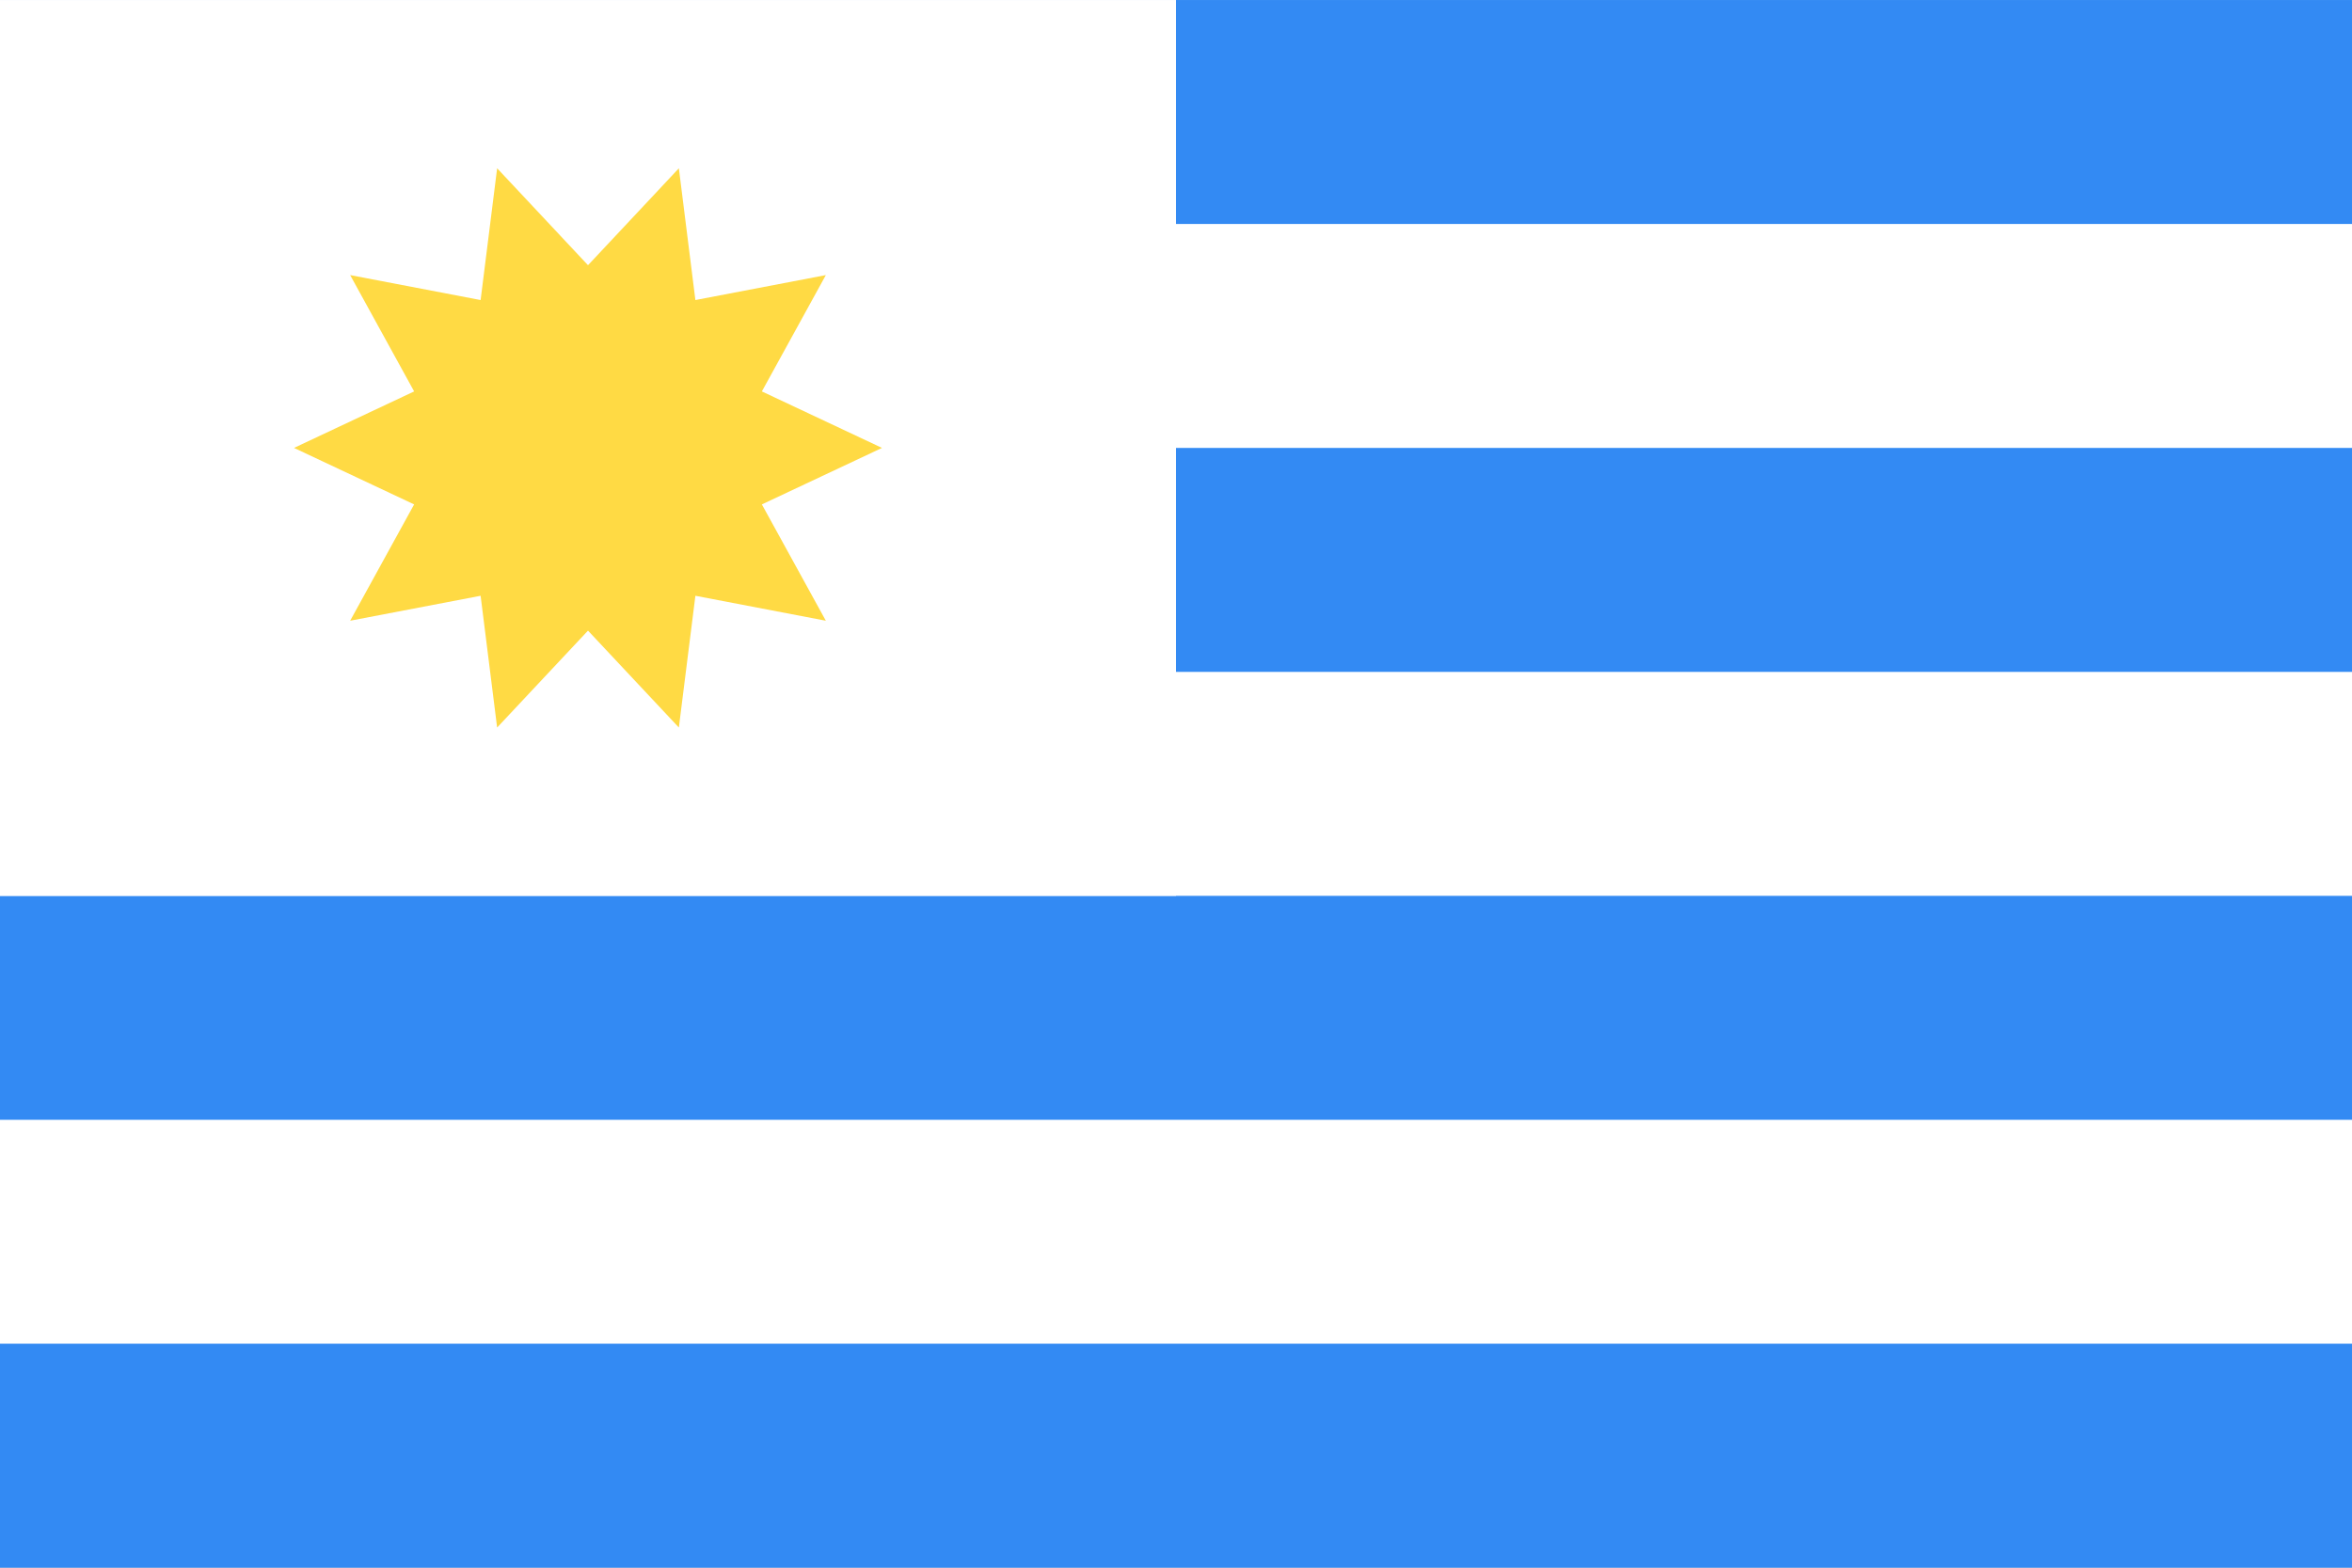 <?xml version="1.0" encoding="iso-8859-1"?>
<!-- Generator: Adobe Illustrator 19.0.0, SVG Export Plug-In . SVG Version: 6.00 Build 0)  -->
<svg xmlns="http://www.w3.org/2000/svg" xmlns:xlink="http://www.w3.org/1999/xlink" version="1.1" id="Capa_1" x="0px" y="0px" viewBox="0 85.333 512 341.333" style="enable-background:new 0 0 512 512;" xml:space="preserve">
<rect x="0" y="85.333" width="512" height="341.333" fill="#333333" stroke="none"/>
<rect y="85.337" style="fill:#FFFFFF;" width="512" height="341.326"/>
<g>
	<rect y="85.337" style="fill:#338AF3;" width="512" height="48.762"/>
	<rect y="182.862" style="fill:#338AF3;" width="512" height="48.762"/>
	<rect y="280.387" style="fill:#338AF3;" width="512" height="48.762"/>
	<rect y="377.9" style="fill:#338AF3;" width="512" height="48.762"/>
</g>
<rect y="85.337" style="fill:#FFFFFF;" width="256" height="195.05"/>
<polygon style="fill:#FFDA44;" points="192,182.857 165.849,195.158 179.774,220.485 151.377,215.052 147.779,243.739 128,222.641   108.22,243.739 104.623,215.052 76.226,220.484 90.151,195.158 64,182.857 90.151,170.556 76.226,145.23 104.622,150.662   108.221,121.975 128,143.074 147.78,121.975 151.377,150.662 179.775,145.23 165.849,170.557 "/>
<g>
</g>
<g>
</g>
<g>
</g>
<g>
</g>
<g>
</g>
<g>
</g>
<g>
</g>
<g>
</g>
<g>
</g>
<g>
</g>
<g>
</g>
<g>
</g>
<g>
</g>
<g>
</g>
<g>
</g>
</svg>
